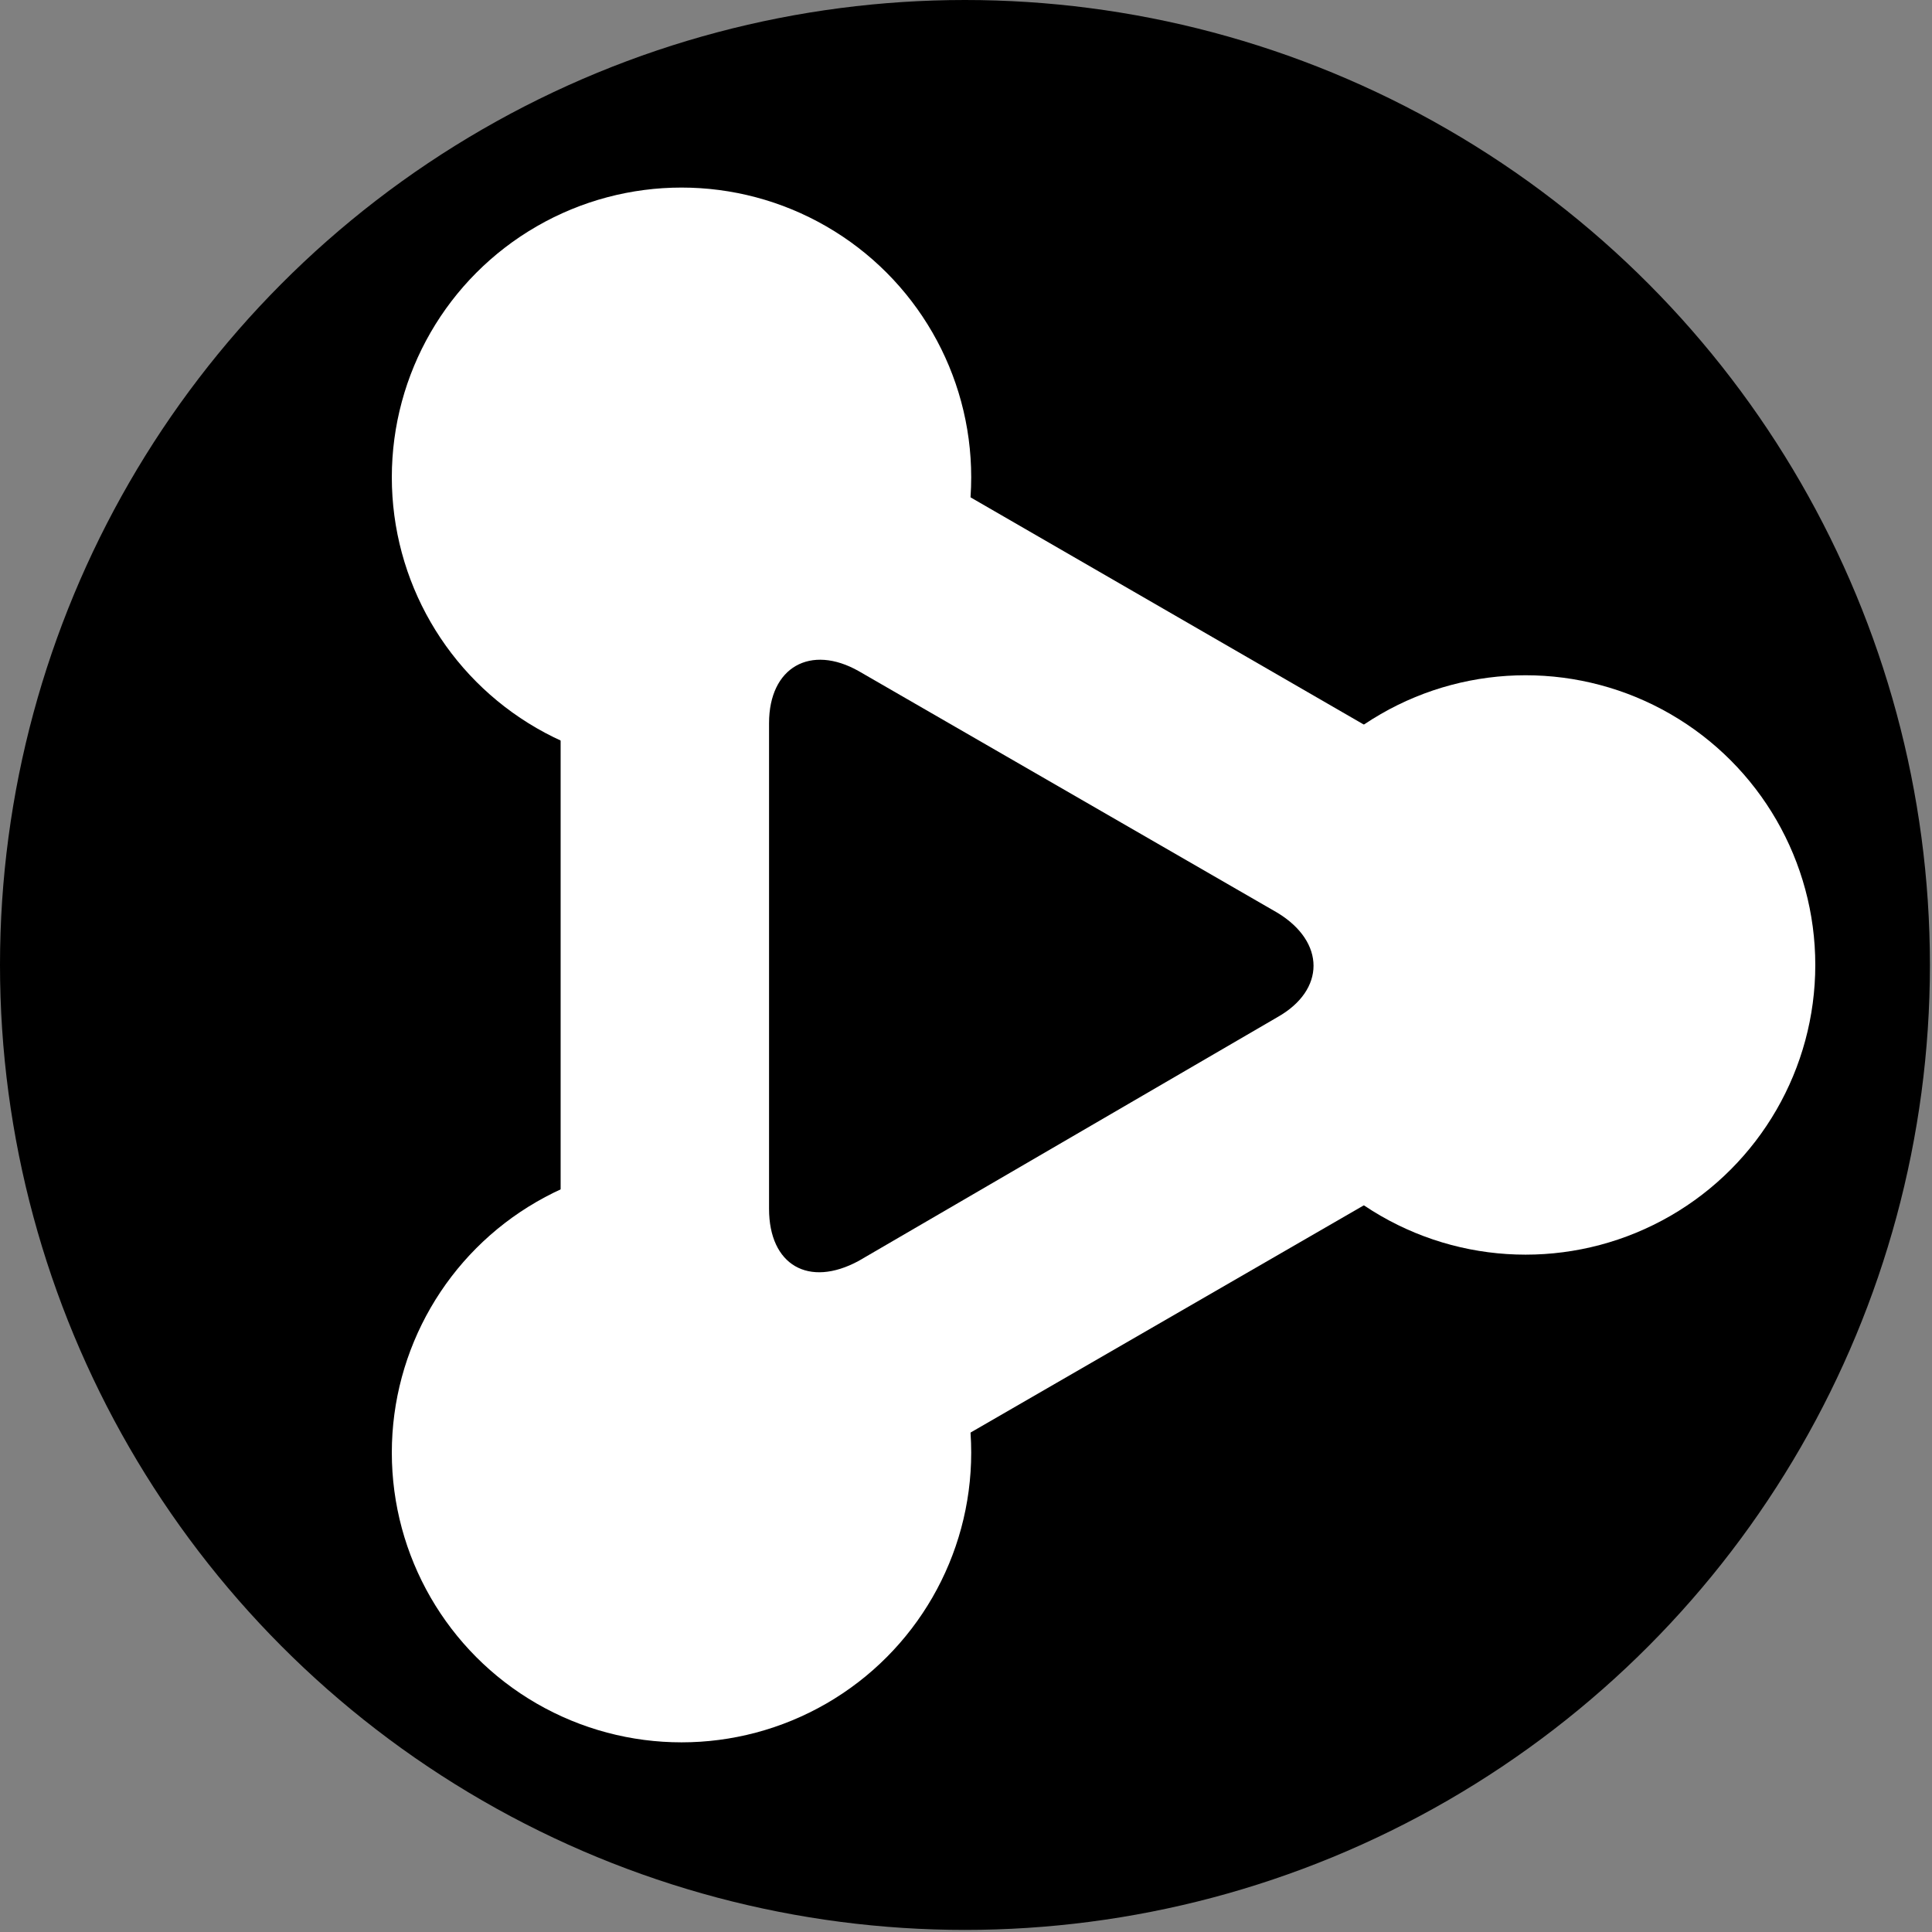<svg xmlns="http://www.w3.org/2000/svg" viewBox="0 0 927 927"><rect x="0" y="0" width="927" height="927" fill="#808080" stroke="none"/><defs><style>#network{fill:#fff;}</style></defs><title>player-icon</title><g id="background"><circle cx="463" cy="463" r="463"/></g><g id="network"><circle cx="327" cy="229" r="139"/><circle cx="732" cy="463" r="139"/><circle cx="327" cy="697" r="139"/><polygon points="854 463 269 125 269 801 854 463"/></g><g id="button"><path d="M658,524c23-13,23-36,0-50L457,358c-23-13-43-2-43,25V616c0,27,19,38,43,25Z" transform="translate(-45 -36)"/></g></svg>
